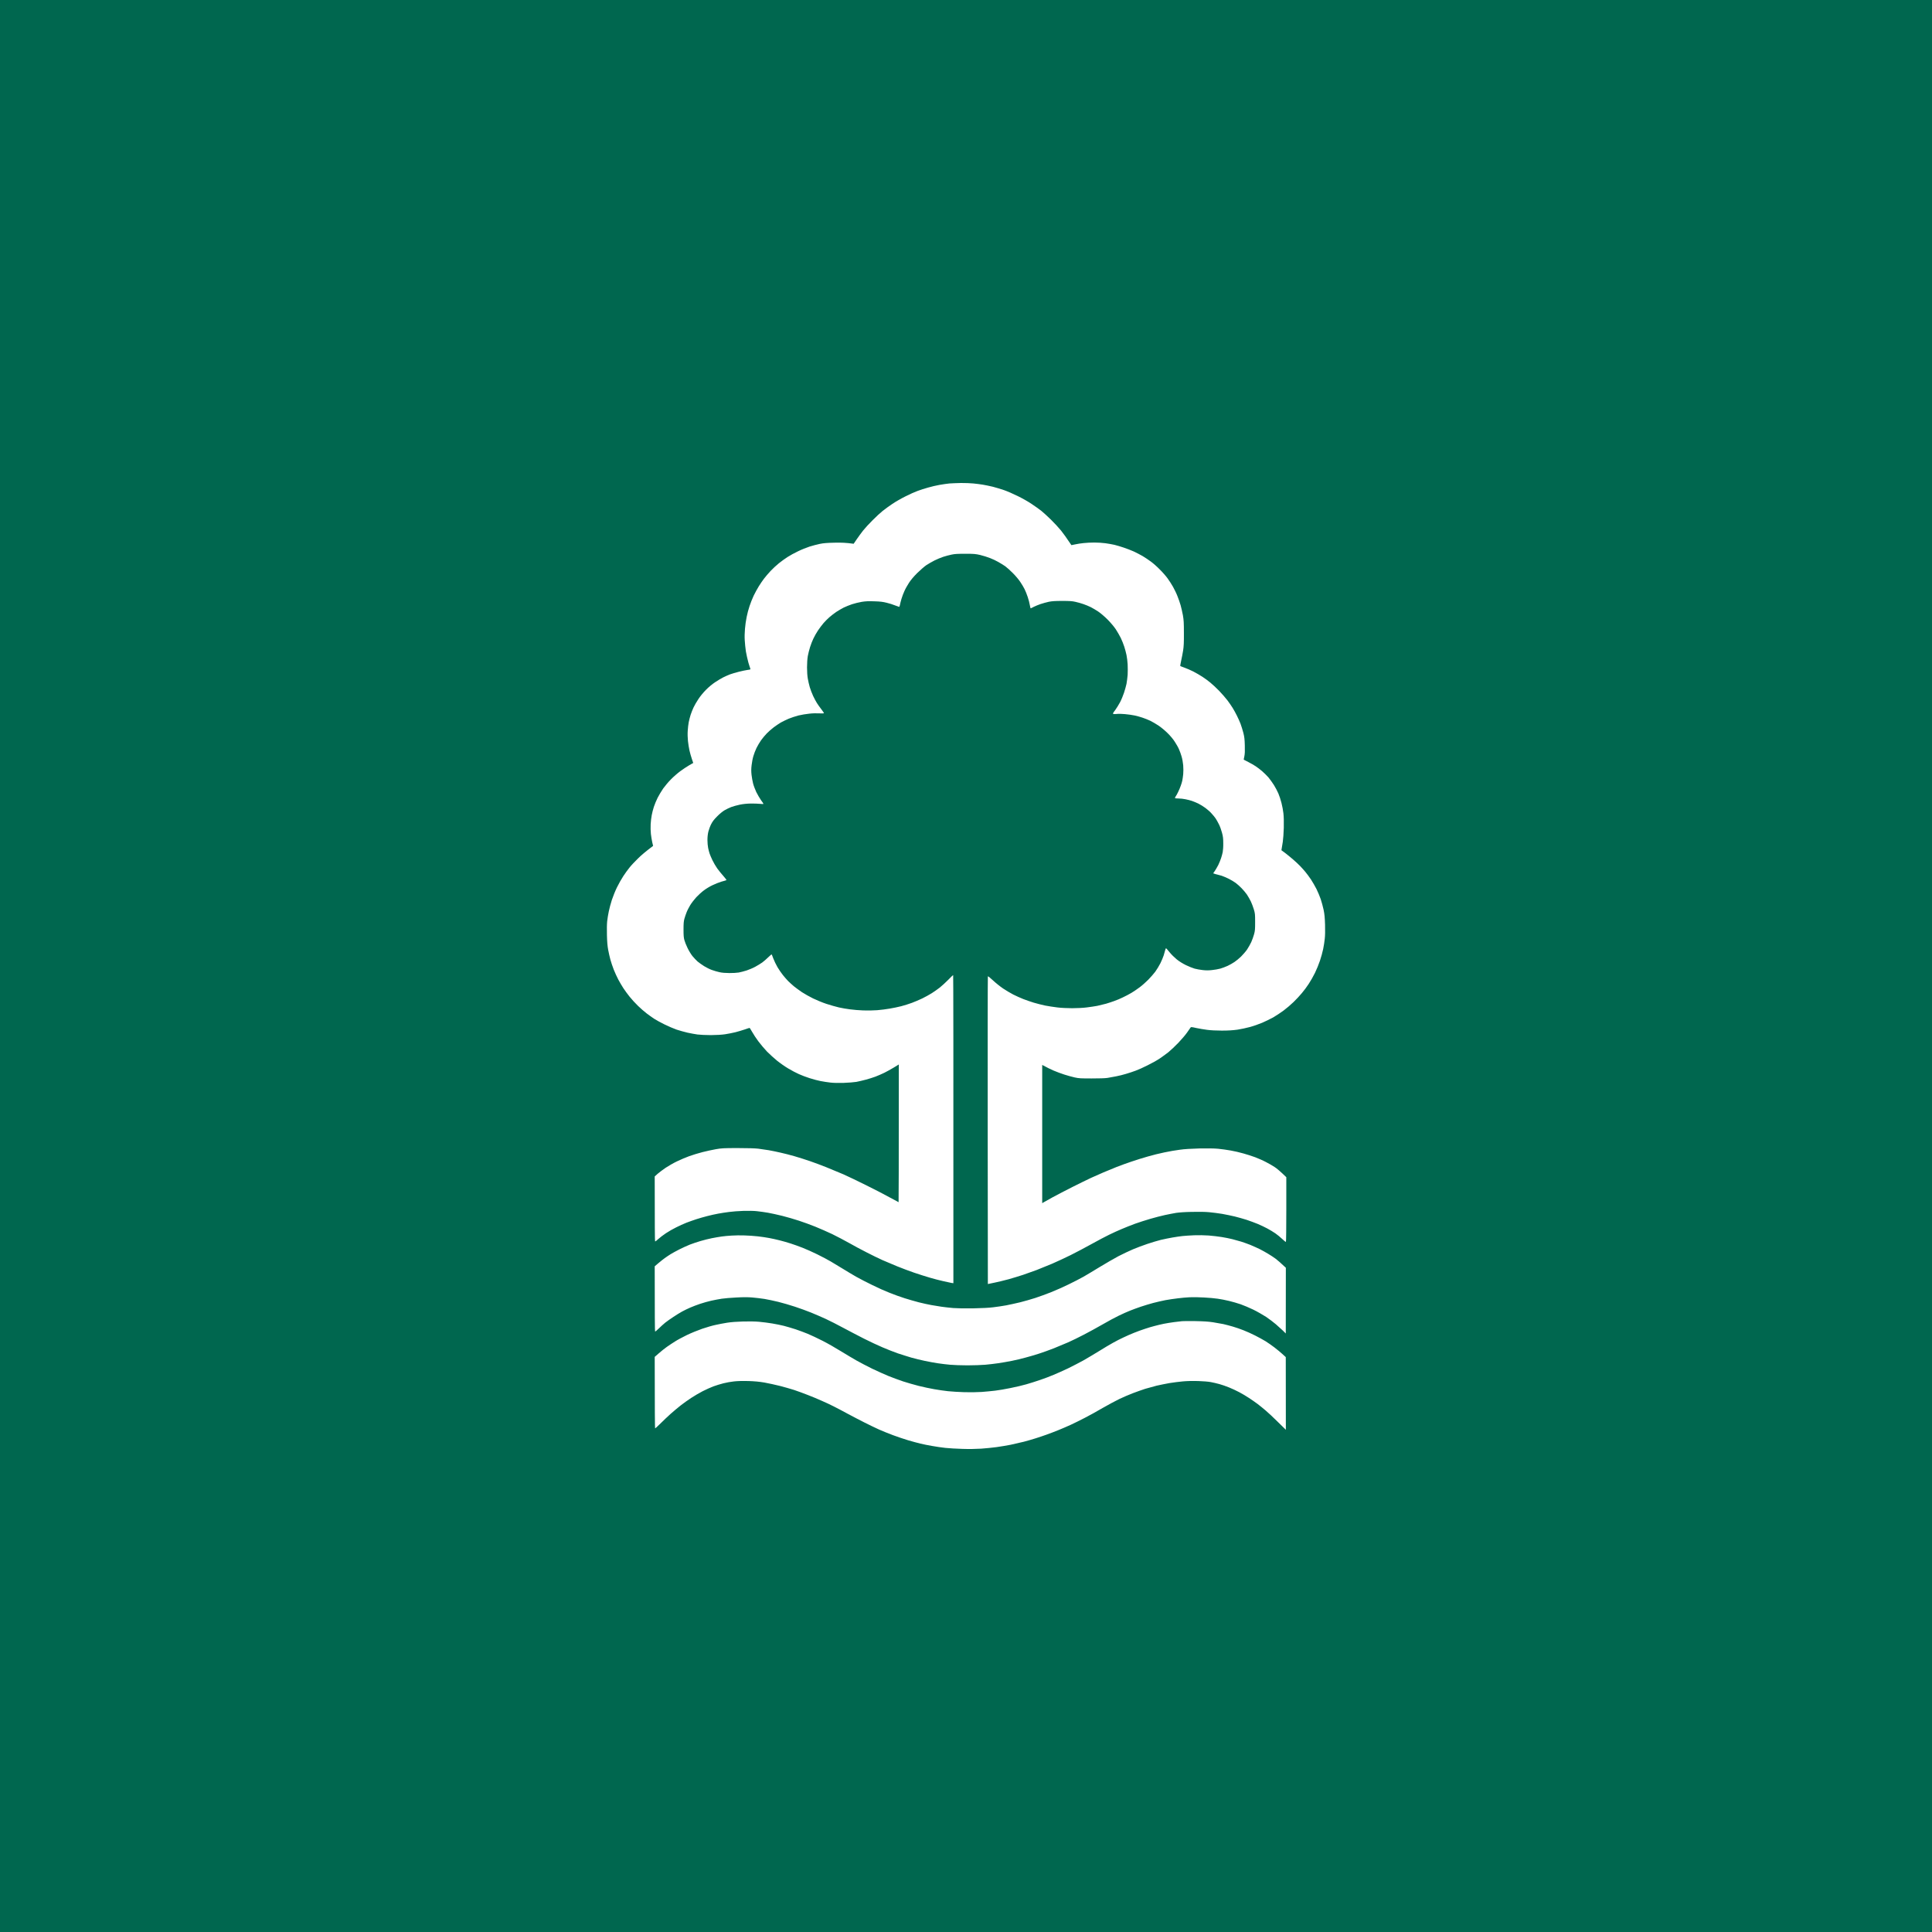 <?xml version="1.0" encoding="UTF-8" standalone="no"?><!-- Generator: Gravit.io --><svg xmlns="http://www.w3.org/2000/svg" xmlns:xlink="http://www.w3.org/1999/xlink" style="isolation:isolate" viewBox="0 0 512 512" width="512pt" height="512pt"><rect x="0" y="0" width="512" height="512" fill="#333333" stroke="none"/><defs><clipPath id="_clipPath_joVQRXzUZoRDL5LS0Zo2EsZ6FvyUqkKZ"><rect width="512" height="512"/></clipPath></defs><g clip-path="url(#_clipPath_joVQRXzUZoRDL5LS0Zo2EsZ6FvyUqkKZ)"><rect x="0" y="0" width="512" height="512" transform="matrix(1,0,0,1,0,0)" fill="rgb(0,103,79)"/><path d=" M 254.684 128 C 255.757 128 257.216 128.041 257.945 128.122 C 258.674 128.182 259.808 128.344 260.476 128.446 C 261.125 128.547 262.32 128.81 263.11 128.992 C 263.899 129.195 265.236 129.6 266.067 129.884 C 266.897 130.167 268.538 130.876 269.712 131.463 C 270.887 132.031 272.568 132.982 273.419 133.57 C 274.29 134.137 275.424 134.967 275.951 135.372 C 276.457 135.778 277.611 136.831 278.503 137.702 C 279.394 138.573 280.609 139.889 281.196 140.618 C 281.784 141.347 282.634 142.522 283.931 144.467 L 284.943 144.264 C 285.49 144.142 286.503 143.98 287.171 143.92 C 287.86 143.839 289.116 143.778 290.007 143.778 C 290.898 143.778 292.215 143.859 292.923 143.96 C 293.653 144.061 294.726 144.244 295.334 144.386 C 295.921 144.527 297.015 144.851 297.784 145.115 C 298.534 145.358 299.729 145.824 300.417 146.127 C 301.106 146.451 302.18 146.998 302.807 147.363 C 303.435 147.748 304.428 148.396 305.015 148.841 C 305.603 149.267 306.656 150.198 307.344 150.907 C 308.053 151.596 308.985 152.669 309.41 153.257 C 309.836 153.844 310.504 154.857 310.869 155.525 C 311.233 156.194 311.78 157.287 312.043 157.996 C 312.327 158.685 312.691 159.758 312.874 160.386 C 313.056 161.014 313.319 162.209 313.481 163.04 C 313.704 164.336 313.745 165.024 313.745 167.779 C 313.765 170.25 313.704 171.323 313.542 172.377 C 313.421 173.146 313.178 174.382 313.016 175.111 C 312.853 175.84 312.752 176.468 312.793 176.508 C 312.833 176.549 313.34 176.731 313.886 176.934 C 314.433 177.116 315.487 177.582 316.216 177.946 C 316.945 178.311 318.039 178.959 318.666 179.364 C 319.294 179.769 320.226 180.458 320.732 180.883 C 321.259 181.309 322.312 182.281 323.082 183.071 C 323.831 183.861 324.824 184.995 325.269 185.582 C 325.715 186.17 326.343 187.081 326.667 187.608 C 326.991 188.134 327.497 189.046 327.781 189.633 C 328.085 190.22 328.51 191.193 328.753 191.8 C 328.976 192.408 329.32 193.502 329.502 194.211 C 329.766 195.243 329.847 195.912 329.887 197.532 C 329.928 199.031 329.907 199.76 329.766 200.428 C 329.664 200.915 329.583 201.32 329.604 201.32 C 329.604 201.34 330.15 201.623 330.819 201.948 C 331.467 202.272 332.338 202.778 332.763 203.062 C 333.168 203.325 333.938 203.912 334.465 204.358 C 334.971 204.803 335.741 205.553 336.166 206.039 C 336.571 206.545 337.219 207.436 337.604 208.044 C 337.989 208.652 338.515 209.664 338.779 210.272 C 339.042 210.9 339.427 212.034 339.609 212.804 C 339.812 213.573 340.034 214.789 340.115 215.518 C 340.217 216.368 340.257 217.746 340.217 219.366 C 340.176 220.764 340.055 222.445 339.953 223.093 C 339.852 223.761 339.71 224.531 339.589 225.321 L 340.581 226.05 C 341.128 226.475 342.08 227.245 342.708 227.792 C 343.316 228.318 344.146 229.088 344.531 229.493 C 344.936 229.898 345.544 230.607 345.928 231.053 C 346.313 231.518 346.982 232.41 347.427 233.078 C 347.852 233.746 348.521 234.881 348.885 235.61 C 349.25 236.339 349.736 237.534 349.999 238.263 C 350.242 238.992 350.587 240.268 350.769 241.099 C 351.012 242.294 351.093 243.124 351.154 245.089 C 351.194 246.608 351.174 248.026 351.073 248.795 C 351.012 249.504 350.81 250.719 350.648 251.529 C 350.486 252.319 350.101 253.717 349.797 254.608 C 349.493 255.52 348.906 256.958 348.48 257.828 C 348.055 258.699 347.306 260.016 346.82 260.745 C 346.354 261.474 345.523 262.588 344.997 263.196 C 344.49 263.824 343.498 264.877 342.809 265.545 C 342.121 266.214 340.946 267.226 340.176 267.793 C 339.427 268.361 338.171 269.171 337.422 269.616 C 336.652 270.042 335.315 270.69 334.465 271.054 C 333.594 271.419 332.156 271.925 331.244 272.168 C 330.353 272.411 328.854 272.735 327.922 272.877 C 326.687 273.039 325.553 273.12 323.791 273.12 C 322.332 273.12 320.793 273.039 319.902 272.918 C 319.071 272.816 317.795 272.594 317.026 272.432 C 315.871 272.168 315.628 272.148 315.527 272.29 C 315.446 272.391 315.021 272.999 314.575 273.647 C 314.129 274.295 313.076 275.51 312.246 276.381 C 311.415 277.252 310.261 278.326 309.674 278.812 C 309.086 279.278 308.033 280.047 307.344 280.513 C 306.656 280.979 305.197 281.789 304.124 282.316 C 303.051 282.863 301.612 283.511 300.924 283.754 C 300.235 284.017 299.101 284.382 298.412 284.584 C 297.724 284.807 296.549 285.09 295.82 285.232 C 295.091 285.374 294.058 285.556 293.491 285.658 C 292.863 285.759 291.283 285.799 289.278 285.799 C 286.462 285.799 285.916 285.779 284.822 285.536 C 284.133 285.374 282.898 285.05 282.108 284.787 C 281.318 284.544 280.022 284.057 279.211 283.713 C 278.422 283.369 277.409 282.883 276.194 282.214 L 276.194 318.854 L 276.599 318.611 C 276.822 318.469 277.915 317.862 279.029 317.254 C 280.143 316.646 282.493 315.431 284.255 314.54 C 286.017 313.649 288.204 312.595 289.095 312.17 C 289.987 311.765 291.485 311.097 292.437 310.692 C 293.369 310.307 294.929 309.659 295.881 309.274 C 296.853 308.889 298.635 308.241 299.85 307.836 C 301.066 307.431 303.01 306.803 304.205 306.479 C 305.38 306.134 307.324 305.648 308.539 305.405 C 309.755 305.142 311.598 304.818 312.631 304.696 C 313.866 304.514 315.649 304.413 317.856 304.352 C 320.064 304.312 321.725 304.332 322.818 304.433 C 323.71 304.514 325.229 304.737 326.16 304.899 C 327.092 305.061 328.591 305.405 329.482 305.669 C 330.393 305.912 331.811 306.377 332.642 306.681 C 333.472 307.005 334.748 307.552 335.457 307.937 C 336.186 308.302 337.239 308.909 337.786 309.274 C 338.353 309.638 339.265 310.388 340.885 311.968 L 340.885 320.495 C 340.885 325.173 340.845 329.062 340.784 329.103 C 340.723 329.163 340.298 328.819 339.812 328.353 C 339.326 327.887 338.495 327.199 337.989 326.854 C 337.462 326.49 336.49 325.902 335.842 325.558 C 335.194 325.214 334.059 324.667 333.33 324.363 C 332.601 324.059 331.264 323.573 330.373 323.269 C 329.462 322.986 328.044 322.581 327.214 322.378 C 326.383 322.176 324.884 321.872 323.892 321.69 C 322.879 321.527 321.32 321.325 320.428 321.244 C 319.416 321.143 317.674 321.122 315.892 321.163 C 314.129 321.183 312.489 321.305 311.679 321.426 C 310.95 321.548 309.593 321.811 308.661 322.014 C 307.729 322.216 306.008 322.662 304.833 323.006 C 303.638 323.35 301.835 323.938 300.802 324.302 C 299.769 324.687 298.169 325.315 297.278 325.7 C 296.367 326.085 294.868 326.753 293.936 327.219 C 293.005 327.664 290.939 328.758 289.339 329.649 C 287.759 330.541 285.227 331.857 283.748 332.606 C 282.25 333.336 280.022 334.389 278.786 334.915 C 277.53 335.442 275.687 336.191 274.695 336.576 C 273.682 336.941 272.062 337.528 271.11 337.852 C 270.138 338.176 268.436 338.683 267.322 339.007 C 266.208 339.311 264.527 339.736 261.793 340.283 L 261.752 299.592 C 261.732 277.212 261.752 258.841 261.793 258.76 C 261.834 258.659 262.36 259.064 263.15 259.813 C 263.859 260.482 265.054 261.434 265.824 261.96 C 266.573 262.467 267.788 263.176 268.517 263.56 C 269.246 263.925 270.441 264.472 271.171 264.755 C 271.9 265.039 273.135 265.464 273.925 265.707 C 274.735 265.95 276.092 266.295 276.943 266.477 C 277.814 266.639 279.293 266.882 280.224 266.983 C 281.156 267.105 282.918 267.186 284.133 267.186 C 285.328 267.186 287.07 267.105 287.961 266.983 C 288.852 266.882 290.128 266.68 290.797 266.558 C 291.445 266.416 292.498 266.153 293.126 265.991 C 293.754 265.809 294.726 265.485 295.334 265.262 C 295.921 265.059 296.934 264.634 297.582 264.31 C 298.25 264.006 299.263 263.459 299.85 263.115 C 300.438 262.77 301.43 262.082 302.058 261.616 C 302.686 261.15 303.678 260.259 304.286 259.651 C 304.894 259.044 305.724 258.072 306.149 257.525 C 306.554 256.958 307.182 255.945 307.527 255.256 C 307.871 254.547 308.256 253.616 308.398 253.17 C 308.539 252.704 308.722 252.097 308.782 251.813 C 308.863 251.509 308.965 251.286 309.025 251.307 C 309.086 251.307 309.491 251.793 309.937 252.34 C 310.382 252.907 311.233 253.737 311.821 254.223 C 312.469 254.75 313.4 255.337 314.271 255.763 C 315.021 256.127 316.074 256.552 316.58 256.694 C 317.107 256.836 318.079 257.018 318.727 257.079 C 319.578 257.18 320.307 257.18 321.178 257.079 C 321.867 257.018 322.859 256.836 323.386 256.694 C 323.912 256.552 324.783 256.208 325.33 255.965 C 325.897 255.702 326.707 255.236 327.153 254.932 C 327.619 254.628 328.388 253.98 328.895 253.494 C 329.401 252.988 330.11 252.178 330.475 251.651 C 330.819 251.124 331.325 250.253 331.588 249.686 C 331.832 249.14 332.176 248.188 332.338 247.6 C 332.601 246.669 332.621 246.243 332.621 244.319 C 332.621 242.294 332.601 242.03 332.277 240.977 C 332.095 240.349 331.73 239.418 331.487 238.891 C 331.244 238.364 330.758 237.554 330.434 237.048 C 330.09 236.562 329.462 235.812 329.016 235.367 C 328.591 234.921 327.882 234.293 327.477 233.989 C 327.052 233.686 326.241 233.179 325.654 232.896 C 325.067 232.592 324.216 232.248 323.77 232.086 C 323.305 231.944 322.737 231.802 322.494 231.741 C 322.272 231.701 321.927 231.599 321.502 231.437 L 321.927 230.83 C 322.15 230.506 322.575 229.777 322.859 229.23 C 323.122 228.663 323.467 227.852 323.608 227.387 C 323.75 226.941 323.953 226.232 324.034 225.807 C 324.115 225.402 324.196 224.349 324.175 223.478 C 324.175 222.202 324.115 221.655 323.831 220.642 C 323.649 219.933 323.284 218.941 323.021 218.434 C 322.758 217.908 322.373 217.219 322.17 216.915 C 321.948 216.591 321.482 216.004 321.097 215.599 C 320.732 215.173 320.003 214.525 319.477 214.14 C 318.97 213.756 318.12 213.229 317.593 212.966 C 317.087 212.723 316.317 212.399 315.892 212.257 C 315.487 212.115 314.697 211.913 314.17 211.811 C 313.623 211.69 312.813 211.609 312.347 211.609 C 311.881 211.609 311.456 211.568 311.395 211.507 C 311.355 211.467 311.415 211.264 311.537 211.102 C 311.679 210.92 311.983 210.393 312.205 209.907 C 312.448 209.421 312.772 208.652 312.914 208.226 C 313.076 207.801 313.259 207.173 313.319 206.869 C 313.38 206.565 313.502 205.796 313.562 205.188 C 313.623 204.52 313.623 203.588 313.562 202.818 C 313.502 202.13 313.319 201.077 313.137 200.489 C 312.975 199.902 312.651 199.011 312.428 198.525 C 312.226 198.039 311.719 197.168 311.334 196.58 C 310.95 195.952 310.139 194.98 309.431 194.292 C 308.762 193.623 307.689 192.732 307.02 192.286 C 306.372 191.861 305.38 191.274 304.833 191.01 C 304.266 190.747 303.375 190.382 302.807 190.2 C 302.261 189.998 301.309 189.755 300.701 189.613 C 300.093 189.491 298.939 189.309 298.129 189.248 C 297.319 189.167 296.326 189.147 295.962 189.208 C 295.577 189.248 295.172 189.248 295.05 189.208 C 294.848 189.127 294.929 188.985 295.516 188.215 C 295.881 187.709 296.488 186.757 296.833 186.089 C 297.177 185.44 297.643 184.286 297.886 183.557 C 298.129 182.828 298.412 181.775 298.534 181.228 C 298.635 180.681 298.777 179.587 298.838 178.838 C 298.878 178.068 298.878 176.812 298.838 176.043 C 298.797 175.293 298.655 174.179 298.534 173.592 C 298.412 173.005 298.149 171.992 297.946 171.384 C 297.744 170.756 297.339 169.723 297.035 169.095 C 296.731 168.468 296.124 167.435 295.698 166.766 C 295.192 166.017 294.362 165.045 293.511 164.174 C 292.721 163.384 291.647 162.472 291.04 162.067 C 290.452 161.682 289.582 161.156 289.095 160.913 C 288.609 160.67 287.738 160.305 287.151 160.103 C 286.564 159.9 285.592 159.617 285.004 159.495 C 284.153 159.293 283.404 159.252 281.48 159.252 C 279.596 159.252 278.786 159.313 277.956 159.475 C 277.368 159.596 276.376 159.88 275.748 160.082 C 275.14 160.305 274.31 160.629 273.925 160.832 C 273.561 161.034 273.196 161.217 273.135 161.217 C 273.095 161.217 272.993 160.832 272.912 160.346 C 272.852 159.88 272.588 158.928 272.366 158.239 C 272.143 157.551 271.758 156.599 271.535 156.153 C 271.312 155.708 270.826 154.857 270.421 154.27 C 270.036 153.662 269.145 152.609 268.457 151.92 C 267.768 151.211 266.836 150.381 266.391 150.057 C 265.925 149.753 265.115 149.226 264.548 148.922 C 264.001 148.598 263.008 148.133 262.36 147.889 C 261.692 147.626 260.537 147.262 259.768 147.079 C 258.532 146.796 258.127 146.755 255.818 146.755 C 253.772 146.755 253.003 146.796 252.172 146.978 C 251.565 147.1 250.593 147.363 249.965 147.565 C 249.337 147.768 248.284 148.214 247.635 148.538 C 246.967 148.882 246.015 149.429 245.488 149.773 C 244.982 150.117 243.888 151.069 243.078 151.859 C 242.106 152.831 241.377 153.702 240.891 154.452 C 240.486 155.08 239.939 156.032 239.696 156.599 C 239.433 157.146 239.068 158.118 238.886 158.746 C 238.703 159.374 238.521 160.103 238.481 160.366 C 238.42 160.629 238.339 160.832 238.298 160.832 C 238.238 160.832 237.751 160.65 237.225 160.447 C 236.678 160.224 235.686 159.9 234.977 159.738 C 234.025 159.495 233.255 159.394 231.716 159.353 C 230.136 159.293 229.407 159.333 228.374 159.495 C 227.645 159.617 226.49 159.9 225.802 160.123 C 225.113 160.366 224.12 160.751 223.594 161.014 C 223.088 161.277 222.196 161.784 221.649 162.148 C 221.103 162.533 220.272 163.141 219.827 163.546 C 219.381 163.931 218.672 164.64 218.267 165.105 C 217.862 165.571 217.194 166.462 216.768 167.09 C 216.363 167.698 215.816 168.67 215.553 169.237 C 215.29 169.784 214.885 170.797 214.682 171.465 C 214.459 172.154 214.196 173.227 214.074 173.875 C 213.953 174.605 213.872 175.719 213.872 176.873 C 213.872 178.007 213.953 179.141 214.074 179.83 C 214.176 180.458 214.419 181.491 214.601 182.119 C 214.783 182.747 215.188 183.78 215.492 184.448 C 215.816 185.116 216.242 185.927 216.464 186.271 C 216.667 186.635 217.214 187.365 217.639 187.932 C 218.065 188.479 218.389 188.965 218.348 189.025 C 218.287 189.066 217.74 189.086 217.113 189.046 C 216.485 189.005 215.31 189.025 214.48 189.127 C 213.649 189.208 212.333 189.431 211.583 189.613 C 210.814 189.815 209.659 190.2 209.011 190.464 C 208.343 190.747 207.411 191.213 206.925 191.476 C 206.439 191.76 205.588 192.347 205.041 192.752 C 204.474 193.178 203.644 193.907 203.198 194.373 C 202.732 194.859 202.044 195.669 201.679 196.195 C 201.314 196.722 200.768 197.633 200.484 198.221 C 200.2 198.808 199.816 199.78 199.654 200.368 C 199.471 200.955 199.269 202.029 199.188 202.758 C 199.066 203.75 199.066 204.419 199.167 205.35 C 199.248 206.039 199.431 207.072 199.573 207.619 C 199.714 208.186 200.099 209.199 200.423 209.907 C 200.768 210.596 201.335 211.568 201.679 212.054 C 202.044 212.54 202.327 212.966 202.327 213.027 C 202.327 213.087 201.922 213.087 201.416 213.027 C 200.909 212.966 199.795 212.946 198.924 212.946 C 197.891 212.966 196.919 213.067 196.048 213.249 C 195.319 213.391 194.286 213.695 193.78 213.877 C 193.253 214.08 192.463 214.465 192.018 214.728 C 191.552 214.991 190.701 215.68 190.053 216.348 C 189.202 217.199 188.818 217.705 188.453 218.434 C 188.19 218.941 187.866 219.832 187.724 220.379 C 187.562 221.047 187.481 221.817 187.481 222.627 C 187.481 223.295 187.562 224.247 187.663 224.713 C 187.764 225.179 187.926 225.847 188.048 226.192 C 188.17 226.536 188.494 227.346 188.797 227.954 C 189.101 228.582 189.668 229.574 190.073 230.141 C 190.478 230.708 191.228 231.62 191.734 232.187 C 192.301 232.815 192.585 233.22 192.484 233.26 C 192.403 233.301 191.815 233.483 191.187 233.645 C 190.58 233.827 189.506 234.253 188.797 234.597 C 188.109 234.921 187.096 235.529 186.549 235.954 C 185.982 236.359 185.071 237.19 184.524 237.777 C 183.977 238.385 183.248 239.316 182.924 239.863 C 182.6 240.41 182.154 241.24 181.972 241.727 C 181.769 242.213 181.506 243.023 181.364 243.509 C 181.182 244.177 181.141 244.825 181.141 246.344 C 181.141 247.823 181.182 248.491 181.364 249.119 C 181.486 249.565 181.85 250.517 182.195 251.205 C 182.519 251.894 183.106 252.866 183.491 253.352 C 183.896 253.838 184.504 254.487 184.868 254.811 C 185.233 255.114 186.023 255.682 186.61 256.046 C 187.197 256.411 188.129 256.877 188.676 257.059 C 189.223 257.261 190.134 257.525 190.701 257.646 C 191.309 257.788 192.301 257.869 193.274 257.869 C 194.144 257.889 195.279 257.808 195.785 257.727 C 196.312 257.626 197.243 257.383 197.871 257.18 C 198.479 256.978 199.512 256.552 200.14 256.208 C 200.747 255.884 201.598 255.357 202.023 255.054 C 202.428 254.75 203.137 254.142 203.583 253.697 C 204.049 253.271 204.434 252.907 204.474 252.907 C 204.515 252.907 204.717 253.393 204.94 254.021 C 205.163 254.628 205.669 255.661 206.054 256.33 C 206.439 256.978 207.087 257.91 207.472 258.396 C 207.856 258.882 208.505 259.611 208.869 259.996 C 209.254 260.381 209.943 260.988 210.388 261.373 C 210.834 261.738 211.806 262.446 212.515 262.933 C 213.244 263.398 214.581 264.168 215.472 264.593 C 216.383 265.039 217.963 265.687 218.996 266.031 C 220.049 266.376 221.548 266.801 222.338 266.983 C 223.128 267.166 224.465 267.388 225.295 267.49 C 226.126 267.611 227.685 267.733 228.759 267.773 C 229.873 267.814 231.473 267.793 232.465 267.712 C 233.437 267.631 234.936 267.449 235.807 267.287 C 236.678 267.145 238.035 266.862 238.825 266.659 C 239.615 266.457 240.891 266.052 241.66 265.768 C 242.41 265.485 243.666 264.958 244.415 264.593 C 245.185 264.209 246.319 263.601 246.947 263.196 C 247.554 262.811 248.527 262.122 249.073 261.697 C 249.641 261.251 250.633 260.32 251.322 259.631 C 251.99 258.922 252.577 258.375 252.598 258.436 C 252.638 258.497 252.679 276.867 252.658 340.06 L 252.193 339.999 C 251.929 339.938 250.957 339.736 250.025 339.533 C 249.094 339.331 247.473 338.905 246.44 338.602 C 245.407 338.298 243.524 337.71 242.288 337.285 C 241.033 336.86 239.007 336.09 237.751 335.584 C 236.516 335.077 234.754 334.328 233.863 333.943 C 232.951 333.538 231.088 332.627 229.711 331.918 C 228.313 331.209 226.186 330.075 224.991 329.386 C 223.776 328.697 221.751 327.644 220.515 327.037 C 219.259 326.449 217.254 325.558 216.039 325.072 C 214.844 324.586 212.879 323.877 211.705 323.492 C 210.53 323.107 208.545 322.52 207.31 322.216 C 206.054 321.912 204.353 321.527 203.522 321.386 C 202.692 321.244 201.395 321.062 200.626 320.981 C 199.775 320.879 198.398 320.859 196.98 320.9 C 195.745 320.94 194.043 321.062 193.213 321.183 C 192.382 321.284 191.066 321.487 190.316 321.629 C 189.547 321.771 188.251 322.054 187.42 322.277 C 186.59 322.479 185.293 322.864 184.524 323.107 C 183.774 323.35 182.579 323.776 181.891 324.039 C 181.182 324.323 179.967 324.869 179.177 325.274 C 178.387 325.659 177.172 326.348 176.483 326.814 C 175.774 327.28 174.883 327.968 174.458 328.353 C 174.052 328.758 173.668 329.021 173.607 328.981 C 173.546 328.92 173.506 325.031 173.506 311.765 L 174.295 311.056 C 174.741 310.671 175.693 309.962 176.402 309.476 C 177.131 308.99 178.468 308.221 179.359 307.795 C 180.27 307.35 181.749 306.722 182.64 306.398 C 183.531 306.074 185.131 305.588 186.164 305.324 C 187.197 305.061 188.777 304.717 189.689 304.555 C 191.187 304.291 191.694 304.251 195.481 304.251 C 198.135 304.251 200.099 304.312 200.95 304.413 C 201.679 304.514 202.914 304.696 203.725 304.818 C 204.515 304.96 205.932 305.243 206.864 305.466 C 207.796 305.669 209.457 306.094 210.571 306.418 C 211.684 306.742 213.487 307.309 214.601 307.694 C 215.715 308.079 217.7 308.808 218.996 309.335 C 220.313 309.861 222.358 310.712 223.533 311.218 C 224.708 311.745 227.381 313.021 229.447 314.054 C 231.533 315.066 234.308 316.525 235.645 317.254 C 236.982 317.983 238.096 318.591 238.136 318.591 C 238.157 318.591 238.197 310.388 238.197 282.093 L 236.84 282.923 C 236.091 283.369 234.977 283.997 234.349 284.301 C 233.741 284.604 232.688 285.05 232.02 285.313 C 231.371 285.556 230.217 285.921 229.447 286.123 C 228.698 286.326 227.564 286.589 226.936 286.711 C 226.308 286.812 224.809 286.934 223.594 286.974 C 222.217 287.015 220.9 286.994 220.07 286.893 C 219.341 286.812 218.166 286.63 217.437 286.488 C 216.707 286.346 215.411 286.002 214.54 285.718 C 213.669 285.435 212.393 284.969 211.705 284.645 C 211.016 284.341 209.74 283.673 208.869 283.146 C 208.018 282.64 206.682 281.708 205.912 281.08 C 205.163 280.473 203.968 279.379 203.259 278.67 C 202.57 277.941 201.537 276.726 200.97 275.956 C 200.403 275.206 199.674 274.092 199.35 273.505 C 199.005 272.938 198.722 272.432 198.681 272.411 C 198.641 272.391 198.074 272.553 197.426 272.796 C 196.757 273.019 195.643 273.363 194.914 273.546 C 194.185 273.728 192.929 273.971 192.139 274.092 C 191.167 274.234 189.932 274.295 188.372 274.315 C 187.076 274.315 185.496 274.234 184.848 274.153 C 184.179 274.052 182.984 273.849 182.195 273.667 C 181.405 273.485 180.108 273.12 179.298 272.857 C 178.508 272.573 177.07 271.966 176.098 271.48 C 175.126 271.014 173.89 270.325 173.323 269.961 C 172.776 269.596 171.865 268.948 171.318 268.523 C 170.751 268.097 169.738 267.206 169.07 266.558 C 168.381 265.89 167.389 264.816 166.862 264.148 C 166.336 263.5 165.586 262.467 165.201 261.879 C 164.817 261.292 164.209 260.259 163.865 259.611 C 163.5 258.942 162.973 257.747 162.649 256.958 C 162.325 256.147 161.941 254.952 161.758 254.304 C 161.576 253.636 161.313 252.481 161.171 251.712 C 160.989 250.74 160.887 249.585 160.847 247.863 C 160.806 246.365 160.827 244.886 160.908 244.137 C 160.989 243.428 161.171 242.273 161.333 241.544 C 161.475 240.815 161.839 239.458 162.143 238.506 C 162.447 237.574 163.054 236.076 163.5 235.164 C 163.946 234.253 164.695 232.916 165.181 232.187 C 165.647 231.458 166.396 230.445 166.822 229.918 C 167.227 229.392 168.24 228.318 169.07 227.508 C 169.88 226.698 171.136 225.625 173.08 224.166 L 172.857 223.235 C 172.736 222.708 172.574 221.716 172.493 221.007 C 172.412 220.298 172.392 219.184 172.432 218.434 C 172.473 217.705 172.594 216.611 172.716 216.024 C 172.817 215.437 173.08 214.444 173.283 213.816 C 173.485 213.189 173.931 212.115 174.275 211.426 C 174.64 210.718 175.288 209.624 175.754 208.955 C 176.22 208.307 177.131 207.214 177.799 206.545 C 178.448 205.877 179.562 204.905 180.25 204.398 C 180.939 203.872 182.012 203.183 182.62 202.818 C 183.228 202.474 183.714 202.191 183.714 202.191 C 183.714 202.191 183.552 201.705 183.349 201.117 C 183.147 200.53 182.863 199.537 182.721 198.909 C 182.579 198.282 182.397 197.147 182.316 196.378 C 182.235 195.568 182.195 194.454 182.255 193.664 C 182.296 192.934 182.417 191.922 182.519 191.395 C 182.62 190.869 182.843 189.998 183.025 189.431 C 183.207 188.884 183.552 187.993 183.795 187.486 C 184.038 186.96 184.605 185.967 185.071 185.278 C 185.557 184.529 186.387 183.516 187.096 182.807 C 187.764 182.119 188.818 181.248 189.506 180.802 C 190.154 180.357 191.127 179.79 191.633 179.526 C 192.16 179.263 192.97 178.898 193.456 178.716 C 193.942 178.534 194.995 178.23 195.785 178.028 C 196.575 177.825 197.628 177.602 198.094 177.541 C 198.783 177.46 198.924 177.4 198.864 177.258 C 198.803 177.136 198.58 176.407 198.337 175.617 C 198.114 174.807 197.81 173.47 197.669 172.64 C 197.547 171.81 197.405 170.473 197.365 169.663 C 197.304 168.873 197.345 167.516 197.426 166.645 C 197.486 165.774 197.689 164.356 197.871 163.505 C 198.033 162.655 198.378 161.358 198.641 160.609 C 198.884 159.86 199.37 158.624 199.735 157.854 C 200.099 157.105 200.707 155.991 201.071 155.404 C 201.436 154.816 202.044 153.905 202.449 153.378 C 202.833 152.872 203.623 151.94 204.211 151.312 C 204.798 150.685 205.791 149.773 206.418 149.267 C 207.046 148.76 208.059 148.031 208.687 147.626 C 209.315 147.221 210.55 146.532 211.462 146.107 C 212.353 145.662 213.75 145.115 214.54 144.851 C 215.33 144.608 216.545 144.284 217.234 144.142 C 218.186 143.94 219.158 143.859 221.143 143.818 C 222.966 143.778 224.161 143.818 226.227 144.102 L 227.057 142.887 C 227.503 142.239 228.252 141.206 228.718 140.618 C 229.184 140.031 230.298 138.795 231.209 137.904 C 232.101 136.993 233.336 135.859 233.923 135.393 C 234.511 134.927 235.665 134.076 236.496 133.529 C 237.326 132.962 238.886 132.071 239.959 131.544 C 241.033 130.998 242.471 130.349 243.159 130.106 C 243.848 129.843 245.104 129.438 245.934 129.215 C 246.764 128.972 248.122 128.648 248.952 128.506 C 249.782 128.365 250.977 128.182 251.605 128.122 C 252.213 128.081 253.61 128.02 254.684 128 Z  M 197.304 327.401 C 198.297 327.421 199.897 327.543 200.828 327.644 C 201.76 327.745 203.117 327.948 203.846 328.09 C 204.575 328.211 205.851 328.515 206.682 328.718 C 207.512 328.92 208.808 329.305 209.558 329.548 C 210.327 329.791 211.745 330.297 212.717 330.682 C 213.69 331.067 215.431 331.837 216.606 332.424 C 217.781 333.012 219.381 333.842 220.13 334.288 C 220.9 334.733 222.338 335.604 223.351 336.232 C 224.343 336.86 225.943 337.791 226.875 338.338 C 227.807 338.865 229.731 339.857 231.149 340.546 C 232.566 341.255 234.653 342.187 235.807 342.632 C 236.941 343.078 238.703 343.726 239.696 344.03 C 240.709 344.354 242.41 344.84 243.483 345.123 C 244.557 345.387 246.056 345.731 246.805 345.853 C 247.575 345.994 248.79 346.197 249.519 346.298 C 250.248 346.399 251.625 346.562 252.598 346.643 C 253.691 346.724 255.717 346.764 257.945 346.724 C 260.152 346.683 262.198 346.582 263.231 346.44 C 264.163 346.339 265.702 346.096 266.634 345.934 C 267.565 345.751 269.246 345.387 270.34 345.123 C 271.454 344.84 273.257 344.334 274.371 343.969 C 275.485 343.604 277.368 342.916 278.584 342.43 C 279.799 341.944 281.865 341.032 283.181 340.384 C 284.498 339.756 286.28 338.824 287.151 338.338 C 288.002 337.852 289.987 336.657 291.546 335.705 C 293.106 334.753 295.293 333.498 296.387 332.91 C 297.501 332.343 299.222 331.513 300.235 331.087 C 301.228 330.662 302.969 330.014 304.063 329.649 C 305.177 329.265 306.798 328.799 307.648 328.576 C 308.519 328.373 309.917 328.09 310.747 327.948 C 311.577 327.806 312.752 327.624 313.38 327.563 C 314.008 327.502 315.385 327.401 316.459 327.361 C 317.593 327.32 319.193 327.34 320.307 327.421 C 321.34 327.502 322.899 327.685 323.77 327.827 C 324.621 327.968 325.897 328.211 326.586 328.394 C 327.295 328.576 328.328 328.859 328.915 329.042 C 329.502 329.224 330.576 329.609 331.305 329.892 C 332.034 330.196 333.168 330.703 333.837 331.027 C 334.485 331.351 335.498 331.918 336.085 332.282 C 336.693 332.627 337.584 333.234 338.11 333.619 C 338.617 334.024 339.427 334.693 340.764 335.969 L 340.743 353.387 L 339.974 352.617 C 339.528 352.192 338.698 351.443 338.11 350.936 C 337.523 350.43 336.368 349.559 335.538 348.992 C 334.687 348.445 333.168 347.574 332.135 347.068 C 331.102 346.562 329.583 345.934 328.793 345.65 C 328.004 345.367 326.606 344.982 325.715 344.759 C 324.803 344.536 323.446 344.273 322.697 344.172 C 321.927 344.05 320.287 343.908 319.051 343.847 C 317.795 343.766 316.094 343.746 315.264 343.787 C 314.433 343.827 313.016 343.949 312.124 344.07 C 311.213 344.172 309.755 344.394 308.843 344.556 C 307.952 344.739 306.473 345.063 305.582 345.306 C 304.671 345.549 303.213 345.994 302.301 346.298 C 301.41 346.602 300.134 347.068 299.486 347.331 C 298.817 347.594 297.481 348.182 296.529 348.648 C 295.557 349.114 293.592 350.167 292.174 350.997 C 290.756 351.807 288.528 353.043 287.212 353.711 C 285.895 354.4 284.032 355.311 283.06 355.737 C 282.088 356.162 280.386 356.871 279.272 357.316 C 278.179 357.742 276.396 358.39 275.323 358.734 C 274.249 359.079 272.609 359.565 271.657 359.808 C 270.725 360.071 269.145 360.436 268.153 360.638 C 267.14 360.841 265.52 361.124 264.548 361.266 C 263.596 361.408 262.036 361.59 261.104 361.671 C 260.152 361.752 258.046 361.833 256.385 361.833 C 254.724 361.833 252.658 361.752 251.788 361.671 C 250.917 361.59 249.479 361.428 248.567 361.286 C 247.676 361.144 246.116 360.881 245.124 360.658 C 244.111 360.456 242.491 360.051 241.539 359.787 C 240.567 359.504 238.926 358.977 237.873 358.633 C 236.84 358.268 235.037 357.559 233.863 357.053 C 232.668 356.547 230.46 355.514 228.941 354.744 C 227.422 353.974 224.951 352.678 223.472 351.888 C 221.994 351.078 219.887 350.025 218.814 349.519 C 217.74 349.032 215.978 348.263 214.925 347.838 C 213.852 347.392 211.907 346.703 210.631 346.278 C 209.355 345.853 207.37 345.285 206.236 345.002 C 205.082 344.718 203.441 344.374 202.59 344.232 C 201.719 344.091 200.281 343.928 199.37 343.847 C 198.195 343.746 197.021 343.746 195.157 343.847 C 193.739 343.908 191.977 344.07 191.268 344.172 C 190.539 344.293 189.283 344.516 188.494 344.698 C 187.704 344.88 186.367 345.245 185.536 345.529 C 184.706 345.812 183.511 346.258 182.883 346.541 C 182.276 346.805 181.303 347.27 180.757 347.574 C 180.189 347.878 179.156 348.526 178.427 349.012 C 177.698 349.478 176.726 350.187 176.28 350.531 C 175.835 350.896 175.065 351.585 174.579 352.071 C 174.093 352.557 173.668 352.901 173.607 352.861 C 173.546 352.8 173.506 348.891 173.506 335.584 L 174.478 334.753 C 175.025 334.288 175.774 333.7 176.159 333.417 C 176.544 333.133 177.232 332.687 177.698 332.384 C 178.164 332.1 179.217 331.513 180.027 331.108 C 180.838 330.703 182.093 330.115 182.822 329.832 C 183.552 329.548 184.828 329.123 185.658 328.88 C 186.488 328.637 187.845 328.292 188.676 328.13 C 189.506 327.968 190.661 327.766 191.268 327.685 C 191.856 327.604 193.03 327.482 193.901 327.442 C 194.772 327.381 196.291 327.361 197.304 327.401 Z  M 316.783 350.106 C 318.99 350.146 320.226 350.227 321.441 350.41 C 322.332 350.552 323.588 350.774 324.196 350.896 C 324.824 351.038 325.958 351.341 326.728 351.564 C 327.477 351.787 328.753 352.212 329.543 352.536 C 330.353 352.84 331.71 353.468 332.601 353.914 C 333.492 354.359 334.728 355.048 335.376 355.433 C 336.004 355.838 337.077 356.567 337.725 357.073 C 338.394 357.58 339.346 358.349 340.743 359.646 L 340.764 378.907 L 338.637 376.821 C 337.482 375.667 336.024 374.31 335.396 373.783 C 334.789 373.256 333.816 372.487 333.27 372.061 C 332.702 371.636 331.69 370.927 331.001 370.482 C 330.312 370.016 329.138 369.327 328.409 368.942 C 327.7 368.557 326.464 367.99 325.715 367.686 C 324.945 367.362 323.791 366.978 323.143 366.795 C 322.474 366.613 321.461 366.37 320.874 366.269 C 320.287 366.147 318.768 366.026 317.471 365.985 C 316.074 365.945 314.474 365.985 313.441 366.086 C 312.509 366.167 310.929 366.37 309.917 366.532 C 308.924 366.714 307.385 367.018 306.514 367.221 C 305.663 367.443 304.306 367.808 303.496 368.051 C 302.706 368.314 301.228 368.821 300.235 369.206 C 299.222 369.59 297.622 370.279 296.65 370.745 C 295.678 371.211 293.693 372.284 292.235 373.115 C 290.797 373.965 288.67 375.14 287.516 375.727 C 286.381 376.315 284.68 377.165 283.748 377.591 C 282.817 378.016 281.318 378.664 280.406 379.029 C 279.515 379.393 278.118 379.92 277.328 380.203 C 276.538 380.487 275.221 380.933 274.432 381.176 C 273.642 381.439 272.244 381.824 271.353 382.067 C 270.462 382.29 268.862 382.654 267.829 382.877 C 266.796 383.08 265.094 383.363 264.061 383.505 C 263.008 383.647 261.206 383.829 260.031 383.91 C 258.714 383.991 256.79 384.032 255.048 383.971 C 253.509 383.93 251.463 383.809 250.532 383.707 C 249.6 383.606 248.041 383.383 247.068 383.201 C 246.096 383.039 244.678 382.756 243.929 382.573 C 243.159 382.391 241.681 381.986 240.648 381.682 C 239.615 381.378 237.832 380.771 236.678 380.345 C 235.544 379.92 233.863 379.252 232.971 378.846 C 232.08 378.441 230.338 377.611 229.143 377.003 C 227.928 376.396 225.923 375.343 224.667 374.674 C 223.432 374.006 221.73 373.094 220.9 372.689 C 220.07 372.264 218.652 371.596 217.74 371.211 C 216.849 370.806 215.209 370.117 214.095 369.692 C 212.981 369.246 211.34 368.659 210.449 368.355 C 209.558 368.071 207.856 367.585 206.682 367.281 C 205.487 366.978 203.664 366.593 202.59 366.39 C 201.173 366.147 199.998 366.046 198.297 365.985 C 196.818 365.945 195.461 365.985 194.529 366.086 C 193.739 366.167 192.463 366.39 191.694 366.593 C 190.944 366.775 189.749 367.16 189.061 367.403 C 188.372 367.666 187.096 368.233 186.225 368.679 C 185.354 369.125 183.977 369.935 183.147 370.482 C 182.316 371.028 181.06 371.92 180.372 372.466 C 179.683 373.013 178.488 374.006 177.739 374.674 C 176.969 375.363 175.754 376.517 175.025 377.246 C 174.295 377.976 173.668 378.543 173.607 378.522 C 173.566 378.482 173.506 374.208 173.506 359.585 L 174.599 358.633 C 175.187 358.106 176.139 357.357 176.706 356.952 C 177.273 356.547 178.245 355.899 178.873 355.514 C 179.481 355.109 180.898 354.359 182.012 353.812 C 183.147 353.266 184.929 352.536 186.104 352.131 C 187.238 351.747 188.818 351.281 189.628 351.119 C 190.418 350.936 191.815 350.673 192.706 350.531 C 193.719 350.369 195.339 350.248 196.919 350.207 C 198.499 350.167 200.16 350.187 201.193 350.288 C 202.125 350.369 203.684 350.572 204.656 350.734 C 205.629 350.896 207.026 351.179 207.735 351.362 C 208.464 351.544 209.862 351.969 210.834 352.273 C 211.786 352.597 213.264 353.144 214.095 353.488 C 214.925 353.833 216.687 354.663 218.004 355.332 C 219.32 356 221.487 357.235 222.844 358.086 C 224.201 358.916 226.065 360.03 226.997 360.557 C 227.928 361.084 229.792 362.056 231.149 362.724 C 232.506 363.372 234.45 364.243 235.483 364.669 C 236.536 365.094 238.258 365.722 239.331 366.086 C 240.405 366.431 242.268 366.978 243.483 367.281 C 244.699 367.585 246.521 367.97 247.575 368.152 C 248.608 368.335 250.248 368.578 251.22 368.679 C 252.193 368.78 254.137 368.902 255.555 368.942 C 257.094 368.983 258.957 368.962 260.152 368.881 C 261.266 368.8 262.866 368.638 263.737 368.537 C 264.608 368.436 266.411 368.132 267.768 367.849 C 269.125 367.585 271.009 367.14 271.981 366.856 C 272.953 366.573 274.594 366.066 275.627 365.702 C 276.659 365.357 278.28 364.75 279.211 364.345 C 280.143 363.96 281.885 363.19 283.06 362.623 C 284.234 362.056 286.037 361.104 287.09 360.537 C 288.123 359.949 289.987 358.835 291.242 358.066 C 292.478 357.296 294.159 356.283 294.949 355.858 C 295.739 355.413 296.995 354.764 297.724 354.44 C 298.433 354.096 299.709 353.529 300.539 353.205 C 301.369 352.861 302.686 352.395 303.435 352.152 C 304.205 351.888 305.359 351.544 306.028 351.382 C 306.676 351.2 307.749 350.957 308.418 350.815 C 309.066 350.673 310.322 350.491 311.172 350.369 C 312.043 350.268 312.975 350.146 313.259 350.126 C 313.542 350.086 315.122 350.086 316.783 350.106 Z " fill-rule="evenodd" fill="rgb(255,255,255)"/></g></svg>